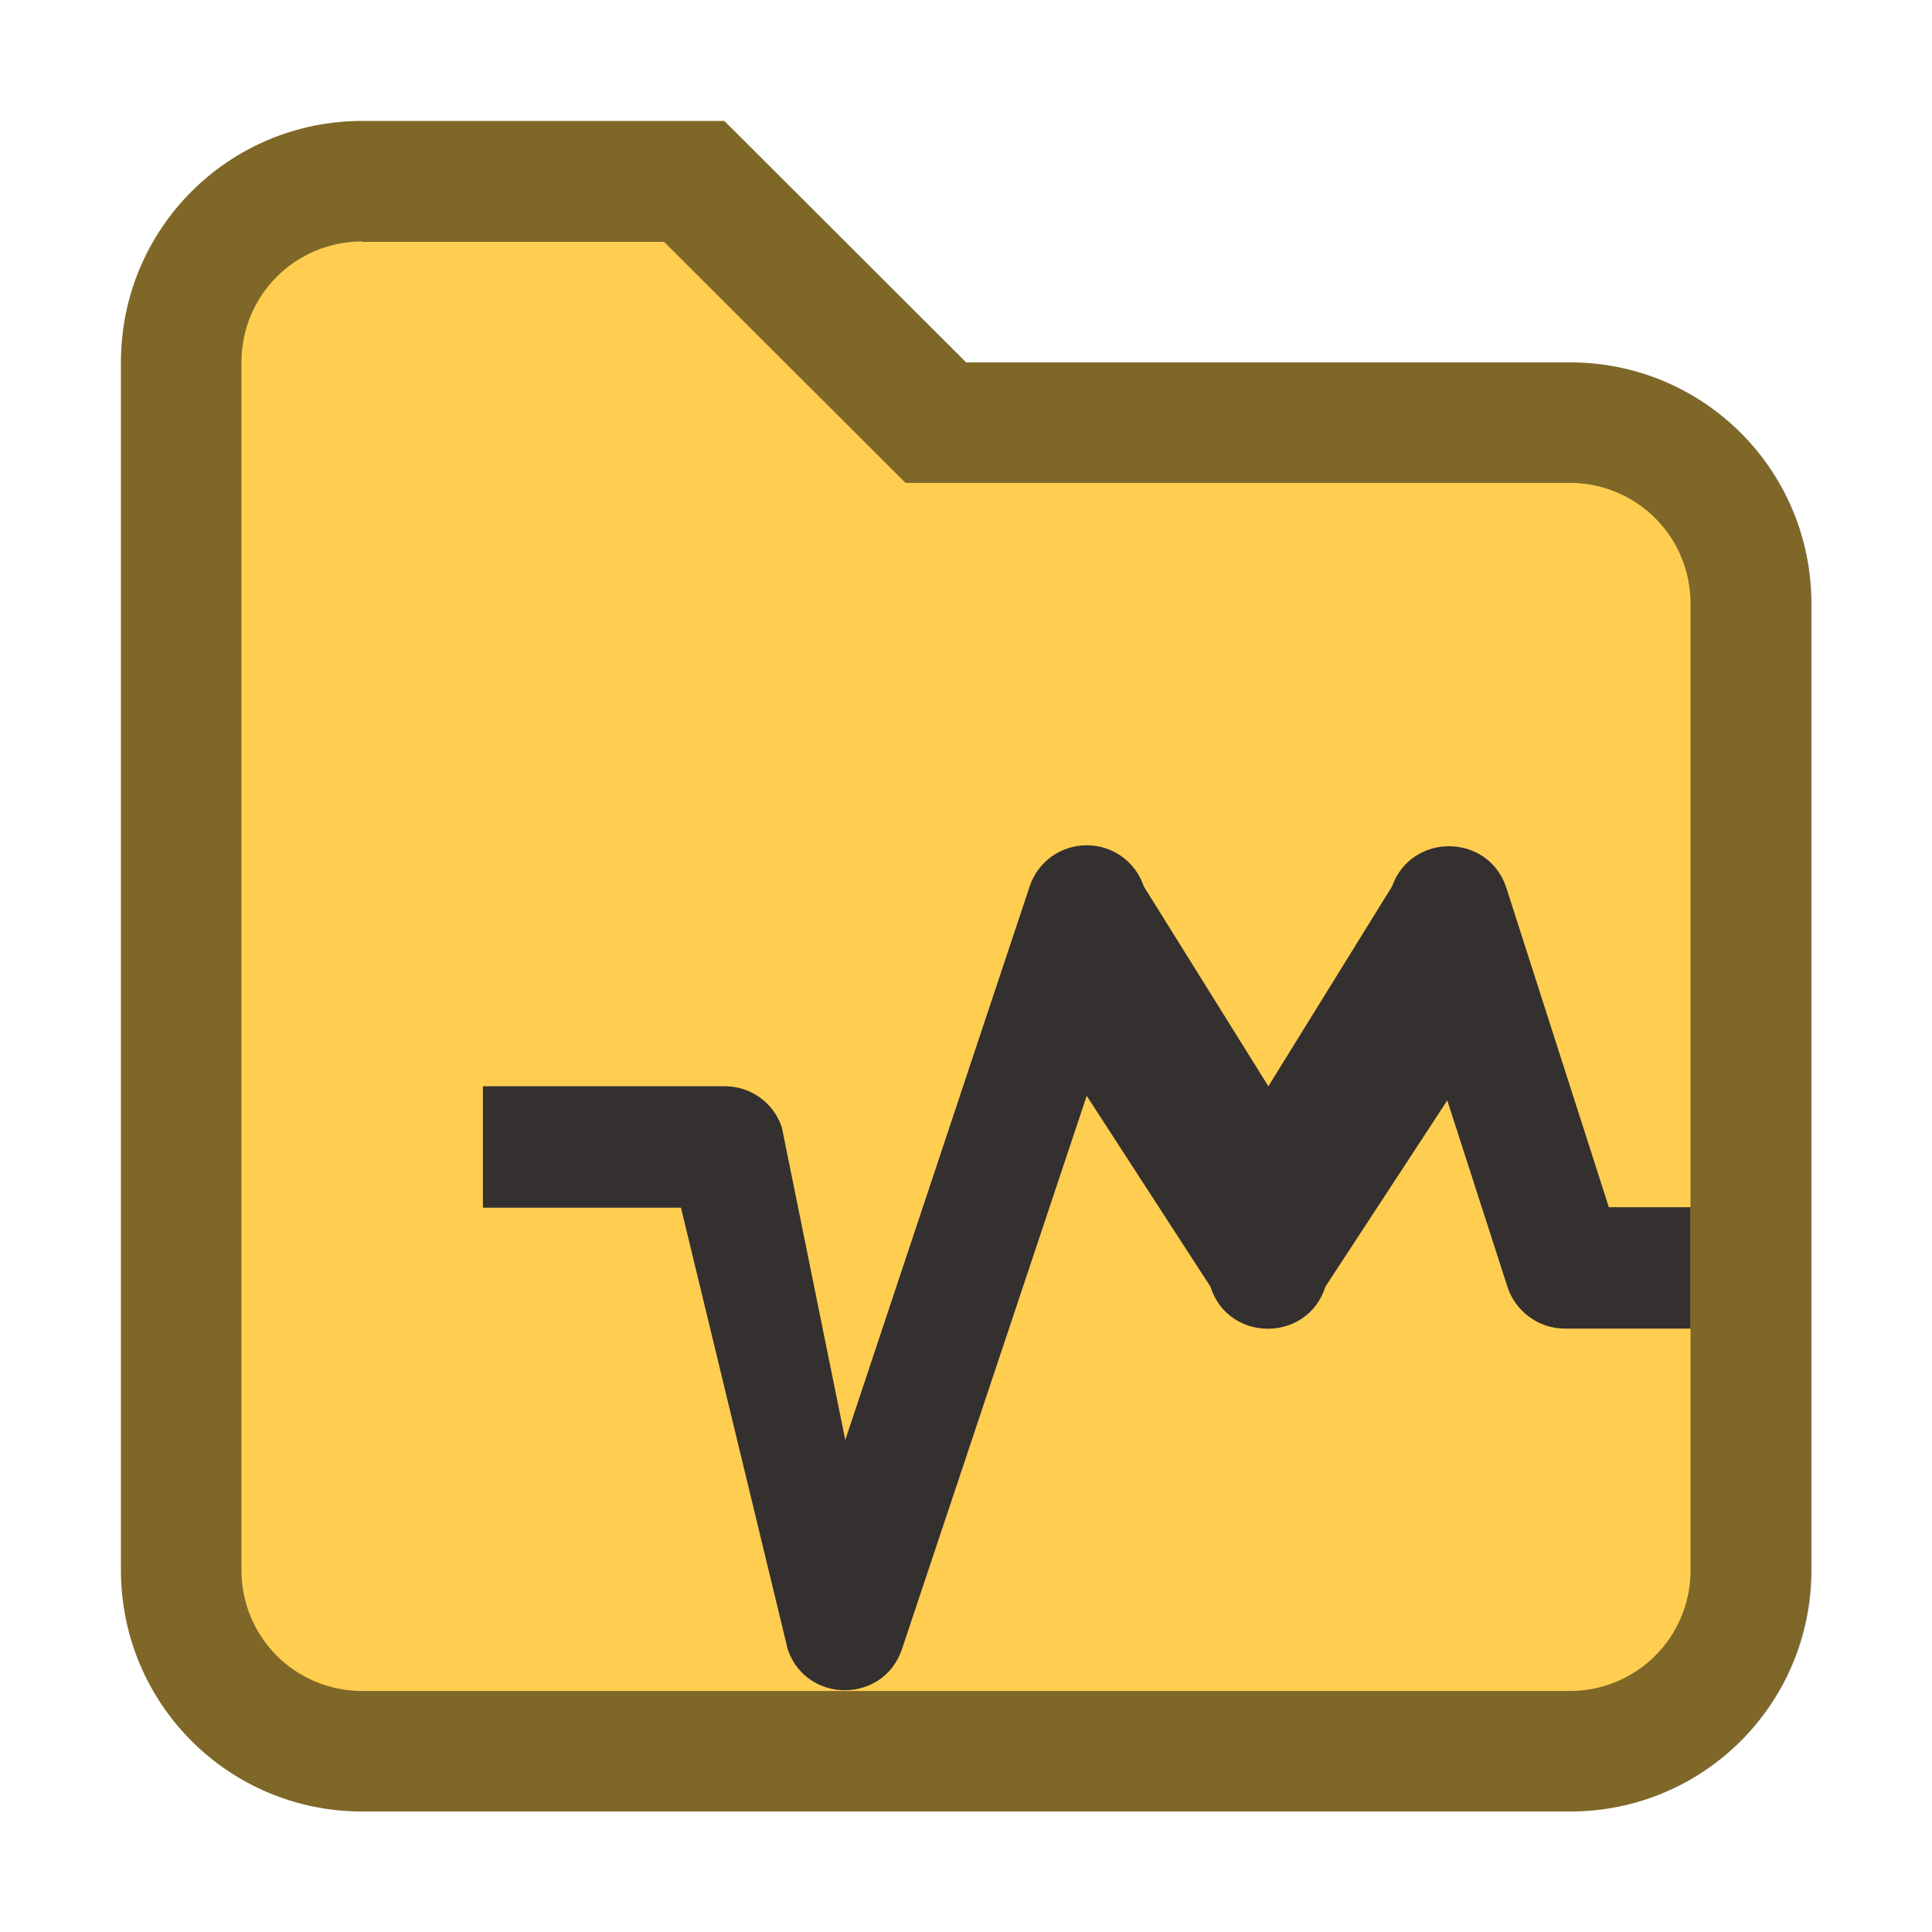 <?xml version="1.0" encoding="UTF-8" standalone="no"?>
<!-- Created with Inkscape (http://www.inkscape.org/) -->

<svg
   width="16"
   height="16"
   viewBox="0 0 4.233 4.233"
   version="1.1"
   id="svg5"
   inkscape:version="1.2 (dc2aedaf03, 2022-05-15)"
   sodipodi:docname="folder-yellow-vbox.svg"
   xmlns:inkscape="http://www.inkscape.org/namespaces/inkscape"
   xmlns:sodipodi="http://sodipodi.sourceforge.net/DTD/sodipodi-0.dtd"
   xmlns="http://www.w3.org/2000/svg"
   xmlns:svg="http://www.w3.org/2000/svg">
  <sodipodi:namedview
     id="namedview7"
     pagecolor="#ffffff"
     bordercolor="#666666"
     borderopacity="1.0"
     inkscape:pageshadow="2"
     inkscape:pageopacity="0.0"
     inkscape:pagecheckerboard="0"
     inkscape:document-units="px"
     showgrid="false"
     units="px"
     height="48px"
     inkscape:zoom="50.875"
     inkscape:cx="8.04914"
     inkscape:cy="8.04914"
     inkscape:window-width="1846"
     inkscape:window-height="1011"
     inkscape:window-x="0"
     inkscape:window-y="0"
     inkscape:window-maximized="1"
     inkscape:current-layer="svg5"
     inkscape:showpageshadow="2"
     inkscape:deskcolor="#d1d1d1" />
  <defs
     id="defs2" />
  <path
     d="M 0.794,0.265 H 1.587 l 0.529,0.529 h 1.323 c 0.293,0 0.529,0.236 0.529,0.529 v 2.117 c 0,0.293 -0.236,0.529 -0.529,0.529 H 0.794 c -0.293,0 -0.529,-0.236 -0.529,-0.529 V 0.794 c 0,-0.293 0.236,-0.529 0.529,-0.529 z"
     style="display:inline;opacity:1;vector-effect:none;fill:#ffce51;fill-opacity:1;stroke:none;stroke-width:0.265;stroke-linecap:round;stroke-linejoin:miter;stroke-miterlimit:4;stroke-dasharray:none;stroke-dashoffset:0;stroke-opacity:0.392;enable-background:new"
     id="path4134"
     sodipodi:nodetypes="sccssssssss" />
  <path
     id="path1223"
     style="display:inline;opacity:0.5;vector-effect:none;fill:#000000;fill-opacity:1;stroke:none;stroke-width:0.07;stroke-linecap:round;stroke-linejoin:miter;stroke-miterlimit:4;stroke-dasharray:none;stroke-dashoffset:0;stroke-opacity:0.392;enable-background:new"
     d="m 0.794,0.265 c -0.293,0 -0.529,0.236 -0.529,0.529 V 3.44 c 0,0.293 0.236,0.529 0.529,0.529 H 3.44 c 0.293,0 0.529,-0.236 0.529,-0.529 l -10e-8,-2.117 c 0,-0.293 -0.236,-0.529 -0.529,-0.529 H 2.117 L 1.587,0.265 Z m 0,0.265 H 1.455 L 1.984,1.058 h 1.455 c 0.147,0 0.265,0.118 0.265,0.265 l 10e-8,2.117 c 0,0.147 -0.118,0.265 -0.265,0.265 H 0.794 c -0.147,0 -0.265,-0.118 -0.265,-0.265 V 0.794 c 0,-0.147 0.118,-0.265 0.265,-0.265 z"
     sodipodi:nodetypes="ssssssssccssccssssssss" />
  <path
     style="color:#000000;fill:#33302f;fill-opacity:1;stroke:none;stroke-linejoin:round;-inkscape-stroke:none"
     d="m 2.381,1.852 c -0.057,1.31e-4 -0.107,0.036 -0.125,0.09 L 1.852,3.155 1.713,2.47 c -0.018,-0.054 -0.068,-0.09 -0.125,-0.09 H 1.058 v 0.266 h 0.434 l 0.234,0.968 c 0.041,0.119 0.209,0.119 0.25,0 L 2.381,2.401 2.652,2.819 c 0.039,0.123 0.213,0.123 0.252,0 L 3.171,2.411 3.302,2.817 c 0.017,0.055 0.067,0.093 0.125,0.094 H 3.704 V 2.645 H 3.525 L 3.3,1.944 c -0.04,-0.119 -0.208,-0.12 -0.25,-0.002 L 2.779,2.38 2.506,1.942 c -0.018,-0.054 -0.068,-0.09 -0.125,-0.09 z"
     id="path1493"
     sodipodi:nodetypes="cccccccccccccccccccccccc" />
</svg>

